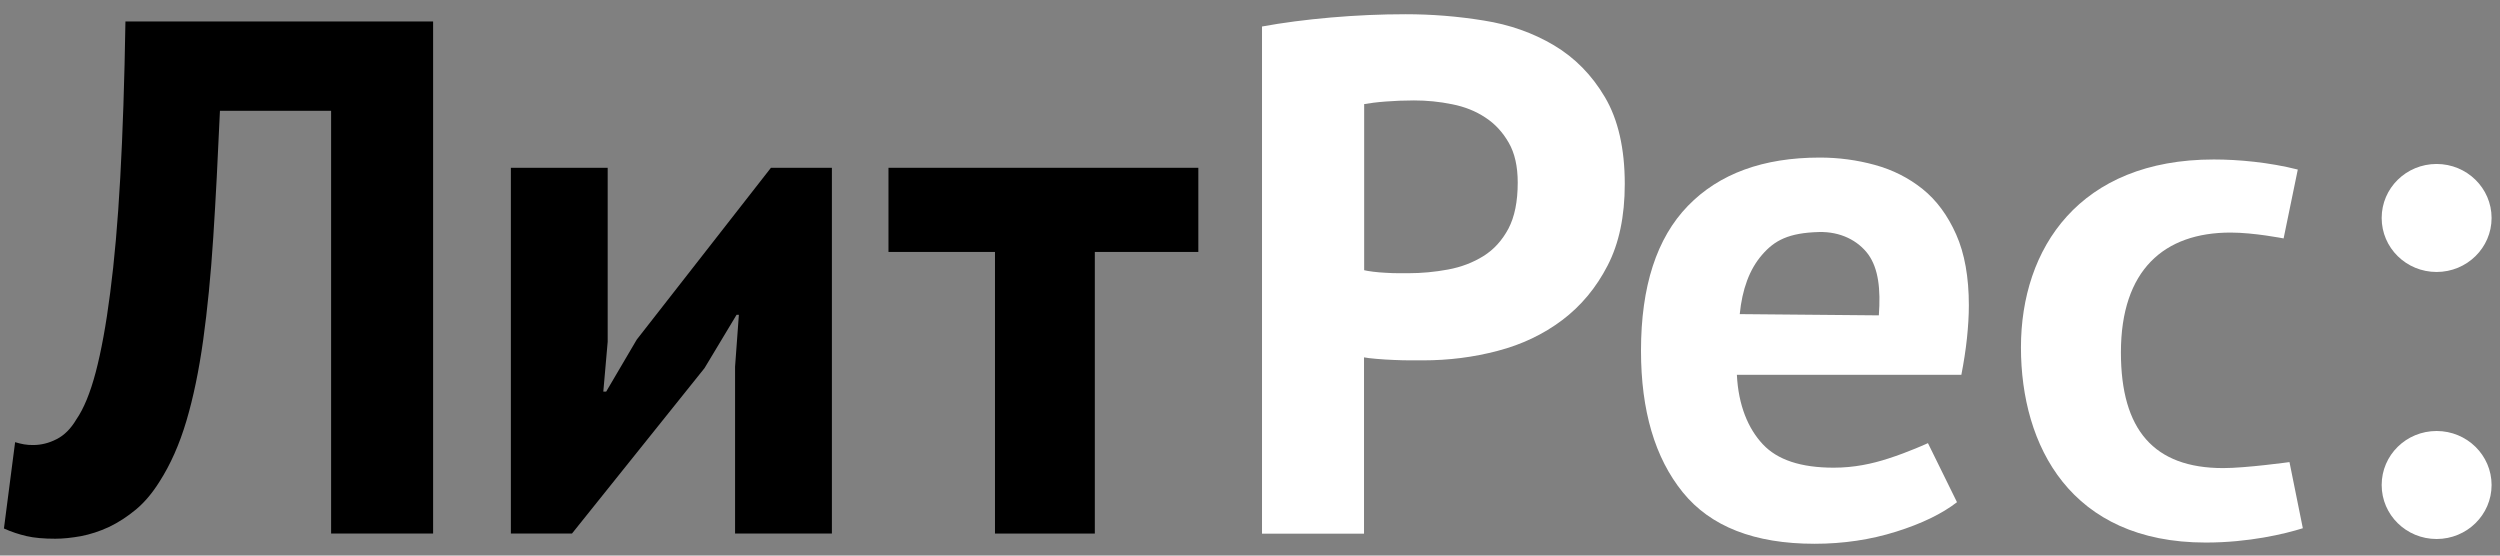 <svg width="153" height="34" viewBox="0 0 153 34" fill="none" xmlns="http://www.w3.org/2000/svg">
<rect x="0" y="0" width="153" height="34" fill="#808080" stroke="none"/>
<path fill-rule="evenodd" clip-rule="evenodd" d="M13.461 6.771C13.336 9.609 13.203 12.188 13.052 14.517C12.902 16.845 12.694 18.94 12.435 20.81C12.176 22.671 11.834 24.323 11.408 25.759C10.983 27.195 10.432 28.43 9.764 29.473C9.338 30.157 8.863 30.725 8.328 31.176C7.794 31.618 7.243 31.977 6.668 32.252C6.092 32.52 5.516 32.703 4.957 32.812C4.397 32.912 3.872 32.97 3.388 32.97C2.686 32.97 2.102 32.92 1.635 32.812C1.167 32.703 0.7 32.553 0.241 32.344L0.925 27.061C1.109 27.119 1.293 27.161 1.476 27.195C1.66 27.228 1.843 27.236 2.027 27.236C2.511 27.236 2.995 27.119 3.463 26.877C3.93 26.644 4.339 26.235 4.673 25.667C5.124 25.016 5.524 24.048 5.858 22.779C6.192 21.511 6.492 19.892 6.743 17.922C7.001 15.952 7.21 13.599 7.36 10.869C7.511 8.14 7.619 4.952 7.677 1.313H26.506V32.653H20.264V6.78H13.461V6.771Z" fill="black"/>
<path fill-rule="evenodd" clip-rule="evenodd" d="M45.219 19.266H45.078L43.116 22.53L35.004 32.654H31.265V10.269H37.19V20.919L36.923 23.965H37.099L38.968 20.785L47.181 10.269H50.912V32.654H44.986V22.446L45.219 19.266Z" fill="black"/>
<path fill-rule="evenodd" clip-rule="evenodd" d="M67.003 15.419V32.654H60.893V15.419H54.375V10.269H73.338V15.419H67.003Z" fill="black"/>
<path fill-rule="evenodd" clip-rule="evenodd" d="M86.533 6.146C85.924 6.146 85.348 6.171 84.805 6.213C84.254 6.254 83.82 6.313 83.487 6.371V16.537C83.603 16.57 83.787 16.595 84.038 16.629C84.28 16.662 84.538 16.679 84.814 16.695C85.089 16.712 85.356 16.721 85.615 16.721H86.183C87.001 16.721 87.818 16.645 88.62 16.495C89.429 16.345 90.147 16.07 90.79 15.669C91.432 15.268 91.933 14.709 92.317 13.991C92.693 13.274 92.885 12.339 92.885 11.17C92.885 10.185 92.701 9.368 92.334 8.733C91.966 8.091 91.491 7.573 90.898 7.189C90.306 6.797 89.63 6.53 88.87 6.38C88.094 6.221 87.318 6.146 86.533 6.146ZM81.45 1.071C82.986 0.938 84.513 0.871 86.032 0.871C87.61 0.871 89.204 0.996 90.798 1.255C92.392 1.505 93.828 2.015 95.105 2.774C96.382 3.534 97.425 4.594 98.226 5.954C99.027 7.314 99.436 9.084 99.436 11.262C99.436 13.232 99.086 14.901 98.385 16.253C97.684 17.614 96.757 18.724 95.606 19.592C94.454 20.46 93.135 21.086 91.666 21.47C90.189 21.862 88.661 22.054 87.084 22.054H86.35C86.016 22.054 85.665 22.046 85.298 22.029C84.931 22.012 84.58 21.995 84.23 21.962C83.879 21.929 83.629 21.904 83.478 21.87V32.662H77.235V1.622C78.504 1.389 79.915 1.205 81.45 1.071Z" fill="white"/>
<path fill-rule="evenodd" clip-rule="evenodd" d="M111.321 14.2C109.468 14.25 108.6 14.709 107.833 15.602C107.065 16.487 106.622 17.706 106.472 19.224L114.985 19.3C115.102 17.689 114.96 16.445 114.343 15.577C113.717 14.726 112.648 14.167 111.321 14.2ZM116.045 32.537C114.485 33.029 112.815 33.279 111.054 33.279C107.374 33.279 104.686 32.228 102.983 30.125C101.281 28.021 100.429 25.134 100.429 21.461C100.429 17.522 101.389 14.567 103.301 12.598C105.212 10.628 107.908 9.643 111.371 9.643C112.523 9.643 113.65 9.793 114.743 10.094C115.837 10.394 116.813 10.887 117.665 11.571C118.516 12.255 119.2 13.182 119.718 14.35C120.235 15.51 120.494 16.963 120.494 18.69C120.494 19.316 120.452 19.984 120.377 20.702C120.302 21.419 120.185 22.162 120.035 22.939H106.297C106.389 24.817 106.99 26.235 107.883 27.187C108.776 28.147 110.22 28.622 112.223 28.622C113.466 28.622 114.56 28.389 115.561 28.063C116.813 27.663 117.99 27.12 117.99 27.12L119.768 30.734C118.85 31.443 117.614 32.044 116.045 32.537Z" fill="white"/>
<path fill-rule="evenodd" clip-rule="evenodd" d="M139.757 14.592C139.757 14.592 137.946 14.233 136.51 14.233C132.445 14.233 129.8 16.52 129.8 21.57C129.8 26.302 131.811 28.647 136.059 28.647C137.445 28.647 140.116 28.28 140.116 28.28L140.933 32.328C139.815 32.679 137.628 33.204 134.991 33.204C126.72 33.204 123.682 27.279 123.682 21.261C123.682 15.202 127.254 9.76 135.483 9.76C137.002 9.76 138.88 9.935 140.625 10.377L139.757 14.592Z" fill="white"/>
<path fill-rule="evenodd" clip-rule="evenodd" d="M149.121 16.645C147.26 16.645 145.758 15.168 145.758 13.34C145.758 11.513 147.26 10.035 149.121 10.035C150.974 10.035 152.485 11.513 152.485 13.34C152.485 15.168 150.974 16.645 149.121 16.645Z" fill="white"/>
<path fill-rule="evenodd" clip-rule="evenodd" d="M152.485 29.682C152.485 31.51 150.974 32.987 149.121 32.987C147.26 32.987 145.758 31.51 145.758 29.682C145.758 27.854 147.26 26.377 149.121 26.377C150.974 26.377 152.485 27.854 152.485 29.682Z" fill="white"/>
</svg>
